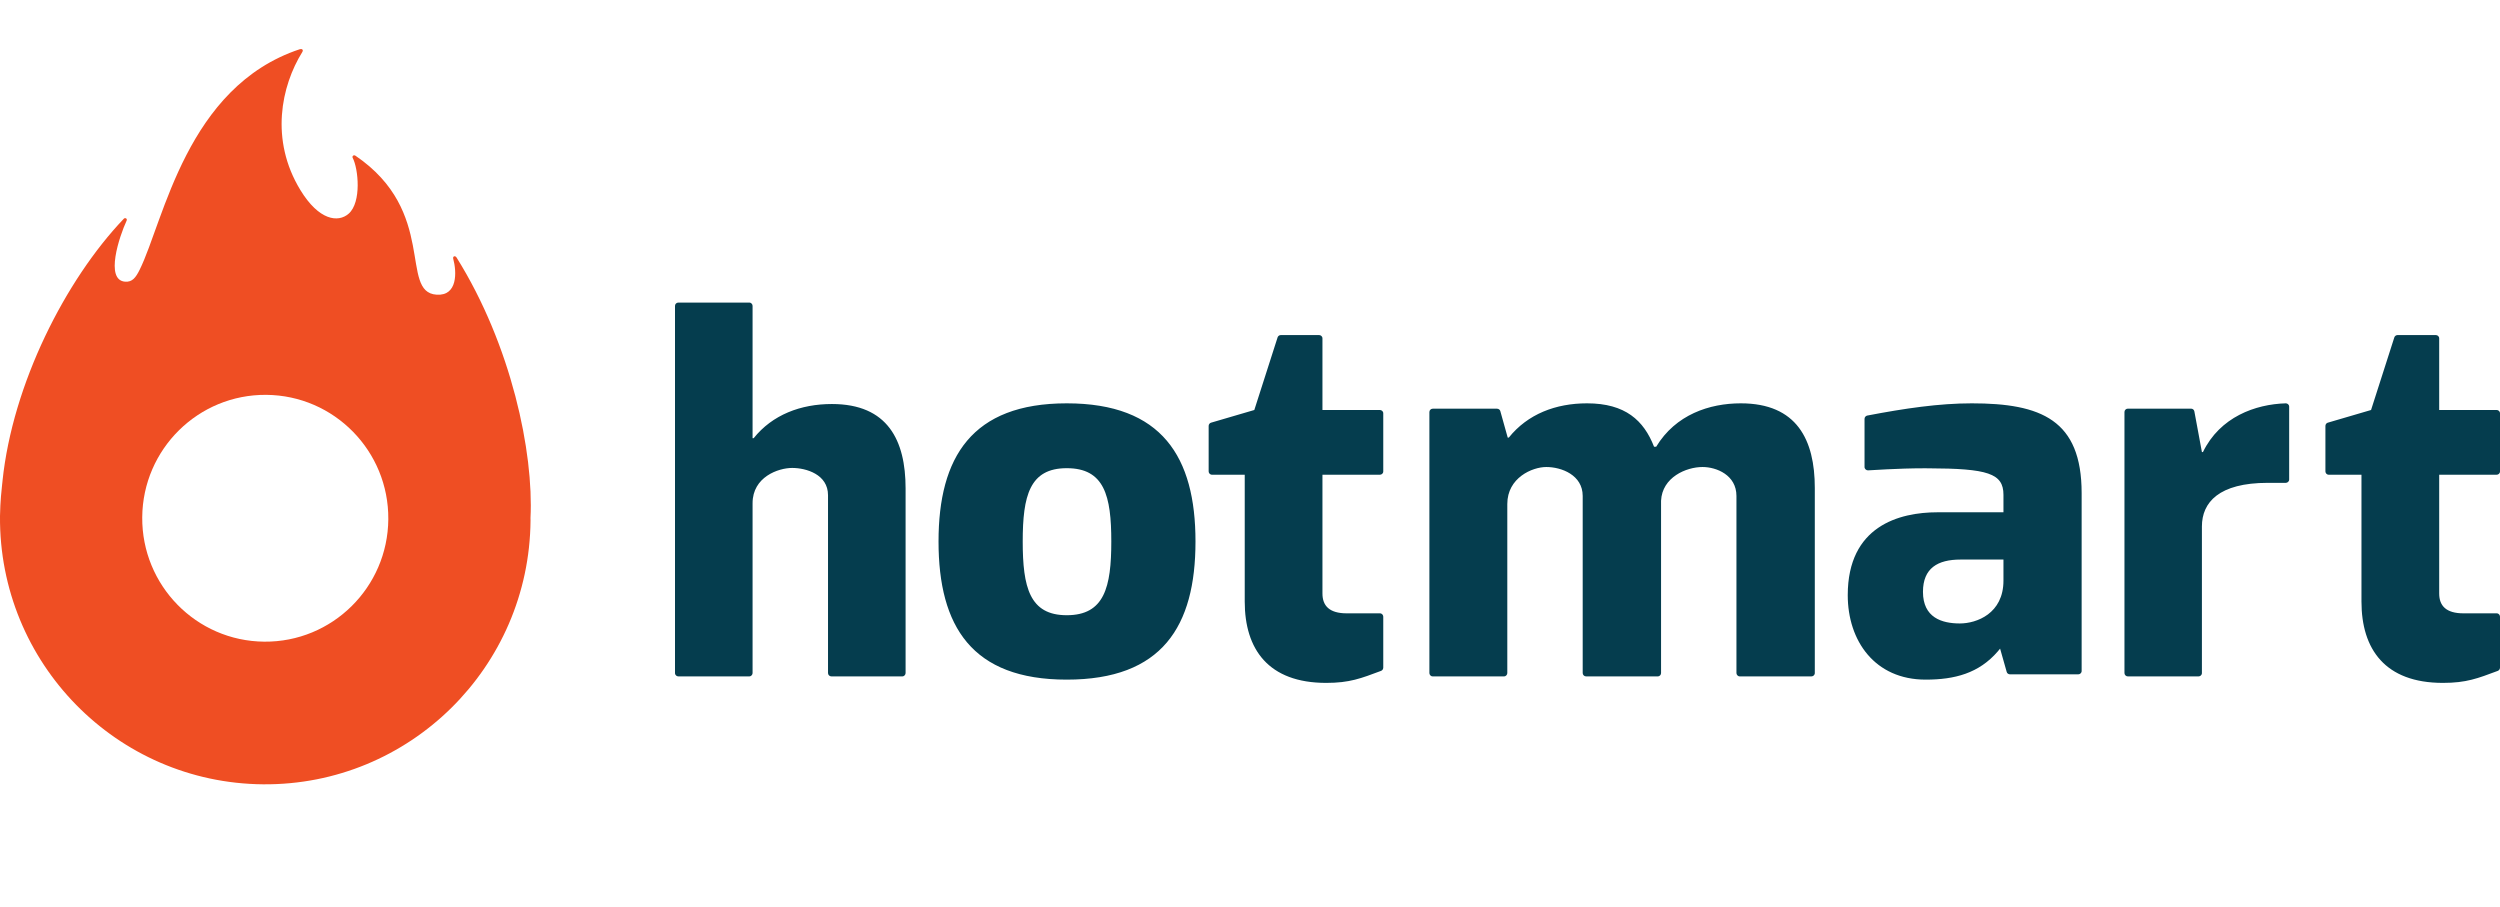 <svg viewBox="0 0 102 37" fill="none" xmlns="http://www.w3.org/2000/svg">
<path fill-rule="evenodd" clip-rule="evenodd" d="M53.82 13.671C53.889 13.671 53.956 13.724 53.956 13.807V16.728H56.3C56.361 16.728 56.437 16.775 56.437 16.863V19.234C56.437 19.32 56.365 19.369 56.3 19.369H53.956V24.216C53.956 24.718 54.242 25.024 54.944 25.024H56.3C56.392 25.024 56.437 25.102 56.437 25.16V27.244C56.437 27.32 56.375 27.361 56.346 27.372C55.526 27.679 55.063 27.862 54.11 27.862C51.744 27.862 50.785 26.486 50.785 24.544V19.369H49.45C49.369 19.369 49.313 19.302 49.313 19.234V17.375C49.313 17.311 49.362 17.259 49.408 17.246C49.455 17.232 51.176 16.728 51.176 16.728C51.176 16.728 52.112 13.807 52.126 13.764C52.14 13.72 52.189 13.671 52.256 13.671H53.82ZM99.383 13.671C99.452 13.671 99.519 13.724 99.519 13.807V16.728H101.864C101.924 16.728 102 16.775 102 16.863V19.234C102 19.32 101.928 19.369 101.864 19.369H99.519V24.216C99.519 24.718 99.805 25.024 100.507 25.024H101.864C101.955 25.024 102 25.102 102 25.16V27.244C102 27.32 101.938 27.361 101.909 27.372C101.089 27.679 100.626 27.862 99.672 27.862C97.307 27.862 96.348 26.486 96.348 24.544V19.369H95.013C94.932 19.369 94.877 19.302 94.877 19.234V17.375C94.877 17.311 94.925 17.259 94.972 17.246C95.018 17.232 96.739 16.728 96.739 16.728C96.739 16.728 97.675 13.807 97.689 13.764C97.703 13.72 97.752 13.671 97.819 13.671H99.383ZM80.449 16.456C83.275 16.456 84.931 17.128 84.931 20.12V27.378C84.931 27.457 84.863 27.513 84.793 27.513H82.005C81.935 27.51 81.888 27.468 81.873 27.413C81.861 27.371 81.69 26.767 81.61 26.485L81.604 26.464L81.509 26.578C80.739 27.471 79.749 27.729 78.567 27.729C76.492 27.729 75.388 26.147 75.388 24.283C75.388 21.464 77.485 20.901 79.053 20.901H81.741V20.188C81.741 19.31 81.097 19.115 78.671 19.107L78.507 19.106C77.425 19.106 76.271 19.191 76.211 19.191C76.143 19.191 76.073 19.132 76.073 19.055V17.088C76.073 17.017 76.131 16.965 76.183 16.955C77.708 16.663 79.112 16.456 80.449 16.456ZM43.523 16.456C47.411 16.456 48.776 18.646 48.776 22.093C48.776 25.562 47.411 27.729 43.523 27.729C39.657 27.729 38.292 25.562 38.292 22.093C38.292 18.646 39.657 16.456 43.523 16.456ZM30.569 12.345C30.653 12.345 30.705 12.415 30.705 12.48V17.879H30.749C31.515 16.921 32.671 16.484 33.942 16.484C36.22 16.484 36.948 17.966 36.948 19.927V27.461C36.948 27.523 36.897 27.597 36.812 27.597H33.92C33.842 27.597 33.783 27.531 33.783 27.461V20.203C33.783 19.354 32.89 19.092 32.321 19.092C31.751 19.092 30.705 19.462 30.705 20.53V27.461C30.705 27.517 30.66 27.597 30.568 27.597H27.676C27.613 27.597 27.54 27.546 27.54 27.461V12.48C27.54 12.41 27.596 12.345 27.676 12.345H30.569ZM71.024 16.456C73.312 16.456 74.044 17.942 74.044 19.908V27.461C74.044 27.541 73.976 27.597 73.907 27.597H70.984C70.897 27.597 70.847 27.521 70.847 27.461V20.235C70.847 19.383 70.035 19.054 69.463 19.054C68.799 19.054 67.815 19.471 67.771 20.432V27.461C67.771 27.528 67.721 27.597 67.634 27.597H64.709C64.634 27.597 64.574 27.531 64.574 27.461V20.235C64.574 19.383 63.713 19.054 63.088 19.054C62.516 19.054 61.498 19.493 61.498 20.563V27.461C61.498 27.522 61.449 27.597 61.363 27.597H58.455C58.369 27.597 58.319 27.523 58.319 27.461V16.811C58.319 16.734 58.383 16.675 58.455 16.675H61.081C61.147 16.675 61.199 16.724 61.212 16.77C61.224 16.816 61.515 17.854 61.515 17.854H61.559C62.33 16.893 63.474 16.456 64.751 16.456C66.314 16.456 67.067 17.155 67.485 18.226H67.573C68.365 16.915 69.747 16.456 71.024 16.456ZM93.259 16.456C93.326 16.454 93.398 16.508 93.398 16.592V19.563C93.398 19.645 93.328 19.7 93.262 19.7H92.523C90.533 19.7 89.838 20.496 89.838 21.479V27.461C89.838 27.548 89.763 27.597 89.703 27.597H86.814C86.74 27.597 86.678 27.534 86.678 27.461V16.809C86.678 16.734 86.742 16.673 86.813 16.673H89.397C89.468 16.673 89.519 16.725 89.53 16.785C89.541 16.845 89.838 18.443 89.838 18.443H89.881C90.577 17.011 92.019 16.492 93.259 16.456ZM81.741 22.83H79.99C79.059 22.83 78.457 23.18 78.457 24.147C78.457 25.196 79.223 25.437 79.962 25.437C80.647 25.437 81.741 25.034 81.741 23.69V22.83ZM43.523 19.102C42.006 19.102 41.727 20.229 41.727 22.093C41.727 23.957 42.006 25.101 43.523 25.101C45.061 25.101 45.341 23.957 45.341 22.093C45.341 20.229 45.061 19.102 43.523 19.102Z" fill="#053D4E"/>
<path fill-rule="evenodd" clip-rule="evenodd" d="M10.782 26.18C8.009 26.157 5.781 23.884 5.803 21.104C5.826 18.323 8.092 16.087 10.865 16.11C13.637 16.133 15.866 18.406 15.843 21.186C15.82 23.967 13.554 26.203 10.782 26.18ZM21.644 21.137C21.78 18.463 20.866 14.087 18.629 10.509C18.57 10.416 18.469 10.453 18.49 10.551C18.639 11.097 18.675 12.082 17.811 12.023C16.279 11.921 17.864 8.633 14.501 6.352C14.434 6.307 14.353 6.368 14.39 6.441C14.62 6.88 14.758 8.251 14.225 8.719C13.797 9.094 13.012 8.993 12.258 7.758C11 5.7 11.478 3.5 12.332 2.126C12.396 2.023 12.309 1.983 12.235 2.007C7.608 3.538 6.685 9.008 5.7 11.002C5.535 11.337 5.392 11.512 5.109 11.493C4.267 11.436 4.874 9.633 5.165 9.005C5.206 8.917 5.105 8.868 5.051 8.925C2.669 11.422 0.512 15.673 0.102 19.623C0.115 19.53 0.064 19.95 0.039 20.258C0.039 20.258 0.039 20.258 0.039 20.258C0.029 20.379 0.021 20.5 0.015 20.62C0.008 20.765 0.002 20.91 0 21.056C-0.049 27.051 4.757 31.95 10.734 32C16.711 32.049 21.597 27.229 21.646 21.235C21.646 21.202 21.644 21.17 21.644 21.137Z" fill="#EF4E23"/>
</svg>
